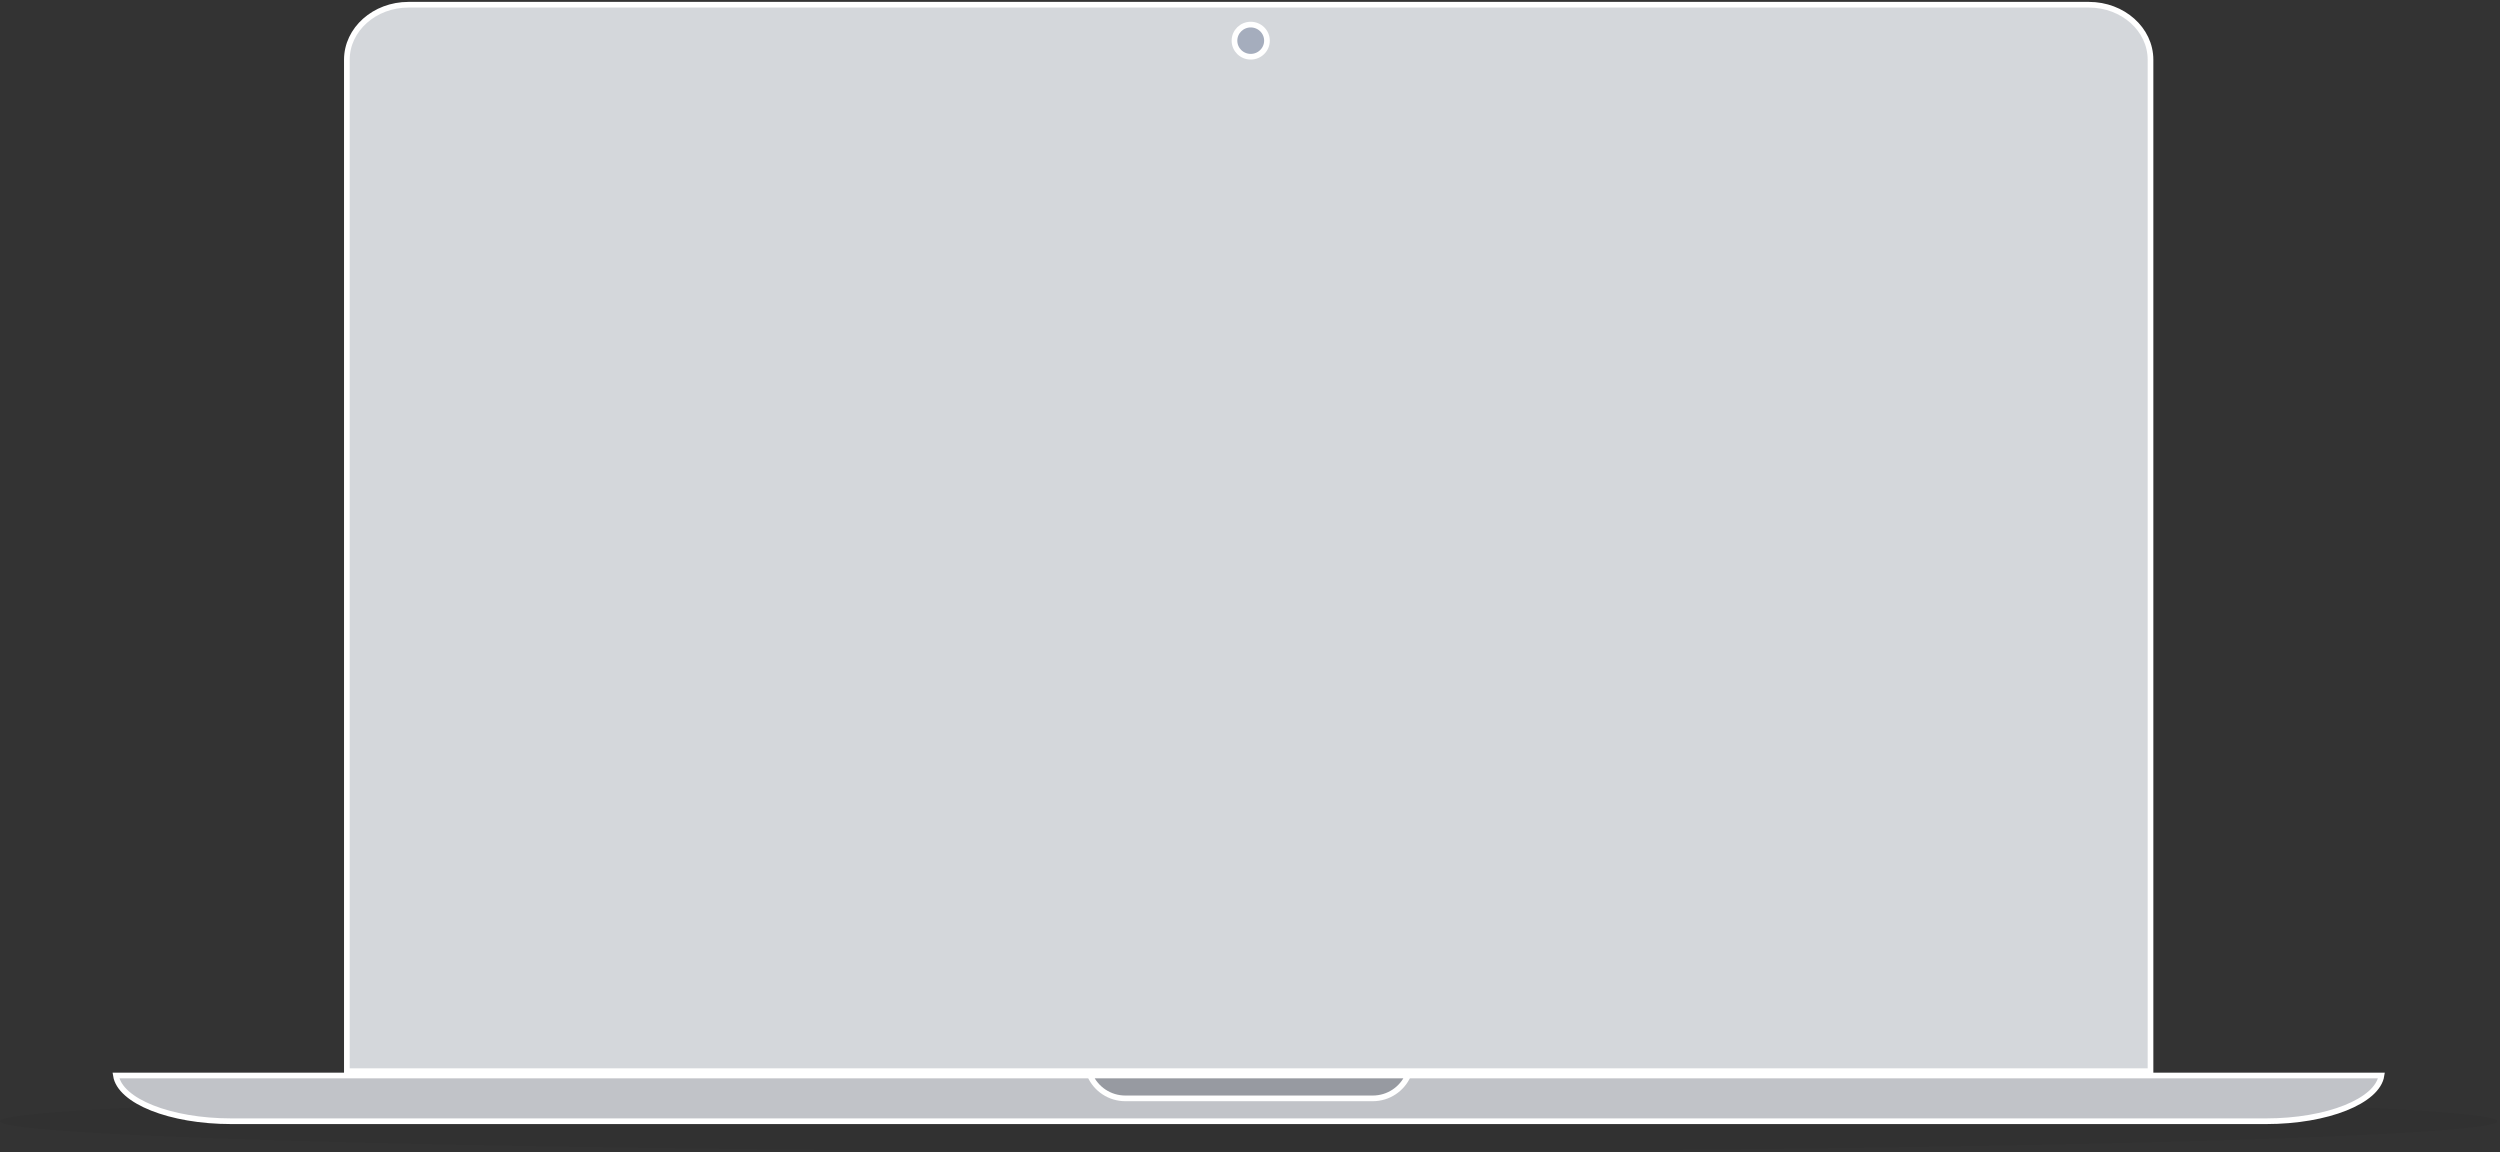 <svg width="881" height="406" viewBox="0 0 881 406" fill="none" xmlns="http://www.w3.org/2000/svg">
<rect x="0" y="0" width="881" height="406" fill="#333333" stroke="none"/>
<path opacity="0.04" fill-rule="evenodd" clip-rule="evenodd" d="M440.037 384.38C683.063 384.38 880.074 389.19 880.074 395.121C880.074 401.053 683.063 405.861 440.037 405.861C197.012 405.861 0 401.053 0 395.121C0 389.19 197.012 384.38 440.037 384.38Z" fill="black"/>
<path fill-rule="evenodd" clip-rule="evenodd" d="M440.037 377.469H122.233V21.061C122.233 10.35 131.962 1.665 143.962 1.665H440.037H736.112C748.112 1.665 757.841 10.35 757.841 21.061V377.469H440.037Z" fill="#D4D7DB" stroke="white" stroke-width="2"/>
<path fill-rule="evenodd" clip-rule="evenodd" d="M798.586 395.121H440.037H81.489C59.9 395.121 42.244 388.007 40.845 379.011H440.037H839.229C837.829 388.007 820.174 395.121 798.586 395.121Z" fill="#C1C3C8" stroke="white" stroke-width="2"/>
<path fill-rule="evenodd" clip-rule="evenodd" d="M496.188 379.011C494.091 383.75 489.319 387.066 483.752 387.066H440.292H440.037H396.576C391.01 387.066 386.237 383.75 384.141 379.011H496.188Z" fill="#979AA1" stroke="white" stroke-width="2"/>
<path fill-rule="evenodd" clip-rule="evenodd" d="M435.03 14.33C435.03 11.203 437.593 8.668 440.754 8.668C443.915 8.668 446.478 11.203 446.478 14.33C446.478 17.457 443.915 19.992 440.754 19.992C437.593 19.992 435.03 17.457 435.03 14.33Z" fill="#A5ADBD" stroke="white" stroke-width="2"/>
</svg>
